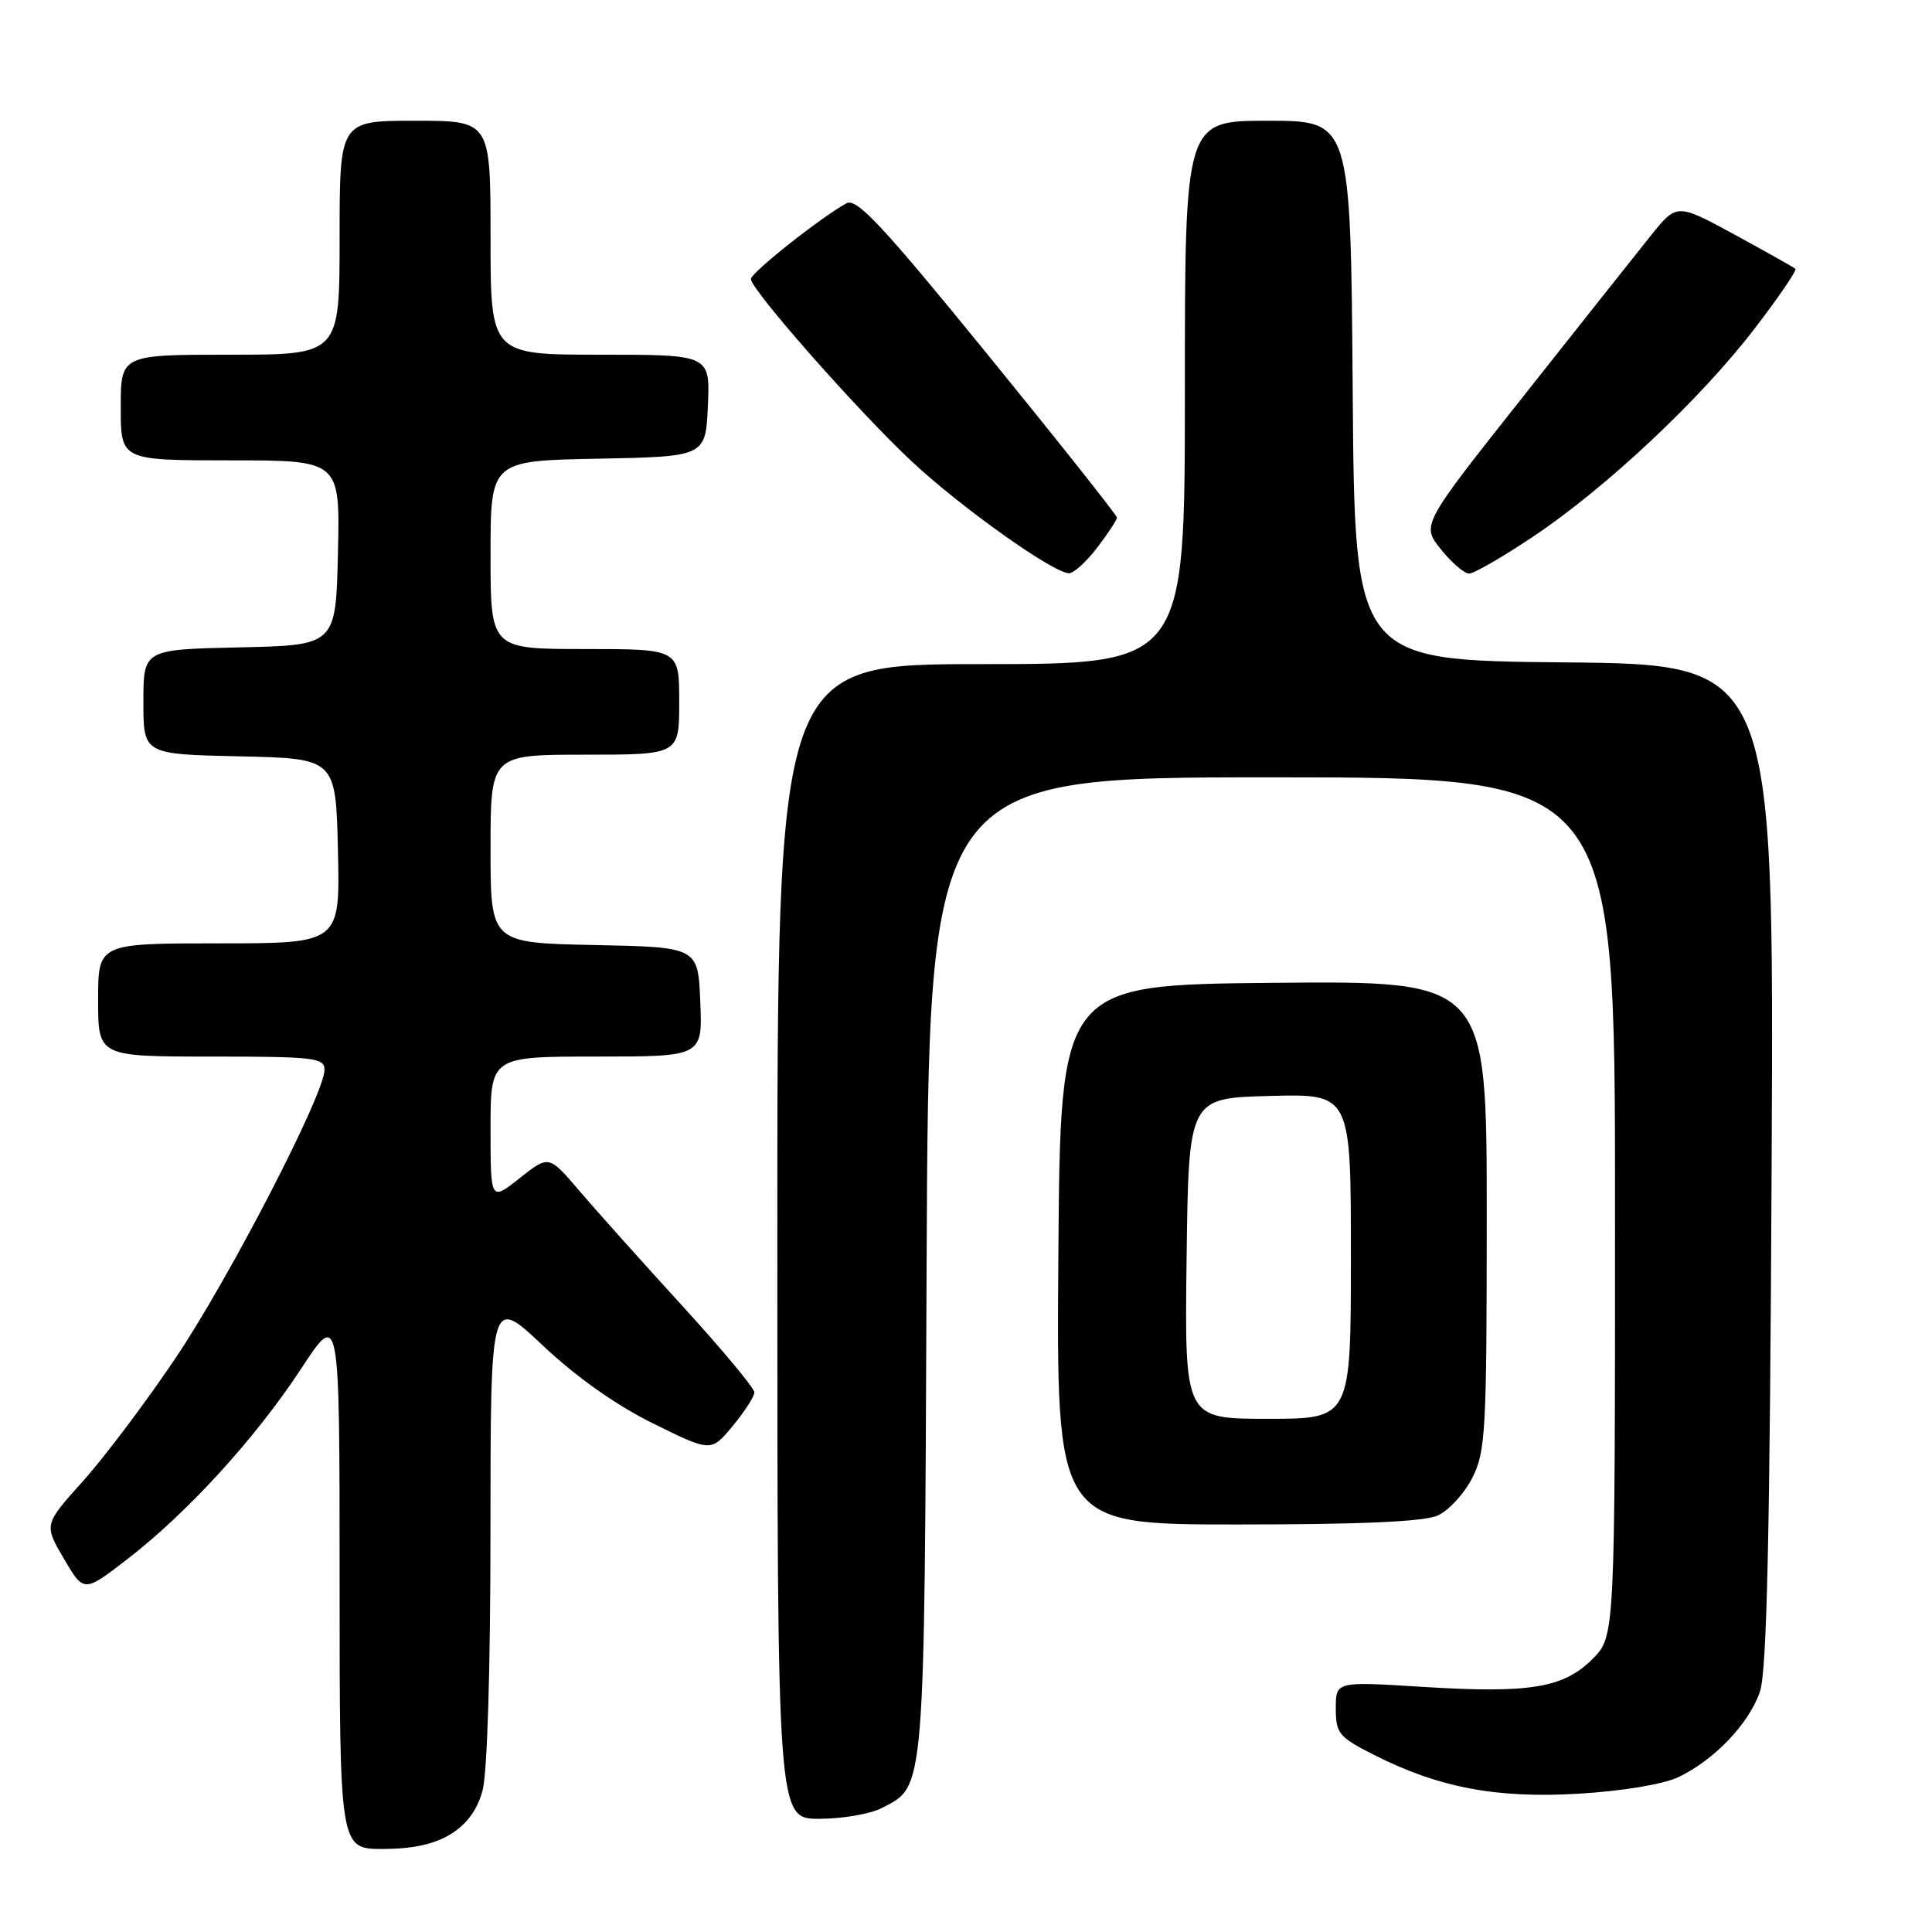<?xml version="1.0" encoding="UTF-8" standalone="no"?>
<!DOCTYPE svg PUBLIC "-//W3C//DTD SVG 1.1//EN" "http://www.w3.org/Graphics/SVG/1.1/DTD/svg11.dtd" >
<svg xmlns="http://www.w3.org/2000/svg" xmlns:xlink="http://www.w3.org/1999/xlink" version="1.1" viewBox="0 0 256 256">
 <g >
 <path fill="currentColor"
d=" M 59.69 243.05 C 61.83 241.74 63.22 239.86 63.93 237.30 C 64.57 235.01 64.99 221.21 64.99 202.63 C 65.00 171.76 65.00 171.76 71.92 178.28 C 76.33 182.44 81.62 186.19 86.53 188.61 C 94.22 192.41 94.22 192.41 97.08 188.96 C 98.66 187.05 99.95 185.05 99.96 184.50 C 99.97 183.95 95.66 178.78 90.38 173.00 C 85.10 167.22 78.97 160.37 76.75 157.77 C 72.73 153.05 72.73 153.05 68.86 156.11 C 65.00 159.17 65.00 159.17 65.00 149.58 C 65.00 140.00 65.00 140.00 79.04 140.00 C 93.09 140.00 93.09 140.00 92.79 132.75 C 92.50 125.50 92.50 125.50 78.75 125.22 C 65.00 124.94 65.00 124.94 65.00 112.47 C 65.00 100.00 65.00 100.00 77.50 100.00 C 90.00 100.00 90.00 100.00 90.00 93.00 C 90.00 86.00 90.00 86.00 77.50 86.00 C 65.00 86.00 65.00 86.00 65.00 73.53 C 65.00 61.05 65.00 61.05 79.25 60.78 C 93.50 60.50 93.50 60.50 93.80 53.75 C 94.09 47.00 94.09 47.00 79.55 47.00 C 65.00 47.00 65.00 47.00 65.00 31.50 C 65.00 16.00 65.00 16.00 55.00 16.00 C 45.00 16.00 45.00 16.00 45.00 31.50 C 45.00 47.00 45.00 47.00 30.50 47.00 C 16.00 47.00 16.00 47.00 16.00 54.00 C 16.00 61.00 16.00 61.00 30.53 61.00 C 45.06 61.00 45.06 61.00 44.78 73.25 C 44.50 85.50 44.50 85.50 31.75 85.78 C 19.00 86.06 19.00 86.06 19.00 93.00 C 19.00 99.94 19.00 99.94 31.75 100.22 C 44.50 100.50 44.50 100.50 44.78 112.75 C 45.06 125.00 45.06 125.00 29.03 125.00 C 13.00 125.00 13.00 125.00 13.00 132.50 C 13.00 140.00 13.00 140.00 28.00 140.00 C 41.62 140.00 43.00 140.16 43.00 141.75 C 43.00 144.97 30.38 169.38 23.23 180.00 C 19.34 185.78 13.84 193.09 10.99 196.26 C 5.82 202.02 5.82 202.02 8.46 206.53 C 11.11 211.04 11.11 211.04 16.84 206.62 C 24.79 200.50 33.84 190.60 39.89 181.38 C 45.00 173.59 45.00 173.59 45.00 209.30 C 45.00 245.00 45.00 245.00 50.75 245.00 C 54.68 244.99 57.51 244.38 59.69 243.05 Z  M 116.85 239.57 C 122.61 236.60 122.48 238.19 122.78 167.75 C 123.06 103.00 123.06 103.00 168.53 103.00 C 214.00 103.00 214.00 103.00 214.00 159.92 C 214.00 216.85 214.00 216.85 211.01 219.83 C 207.16 223.68 202.70 224.41 188.36 223.51 C 177.00 222.80 177.00 222.80 177.00 226.38 C 177.00 229.68 177.40 230.17 182.02 232.51 C 190.64 236.88 198.30 238.33 209.26 237.67 C 214.93 237.33 220.43 236.42 222.37 235.49 C 227.14 233.23 231.76 228.39 233.20 224.15 C 234.12 221.44 234.52 203.52 234.75 154.27 C 235.07 88.03 235.07 88.03 207.28 87.77 C 179.50 87.50 179.50 87.50 179.24 51.75 C 178.97 16.00 178.97 16.00 167.99 16.00 C 157.00 16.00 157.00 16.00 157.00 52.00 C 157.00 88.00 157.00 88.00 130.00 88.00 C 103.00 88.00 103.00 88.00 103.00 164.50 C 103.00 241.00 103.00 241.00 108.55 241.00 C 111.60 241.00 115.34 240.36 116.85 239.57 Z  M 190.53 200.80 C 191.98 200.14 194.02 197.91 195.08 195.84 C 196.85 192.37 197.00 189.67 197.00 161.02 C 197.00 129.97 197.00 129.97 168.75 130.23 C 140.50 130.50 140.50 130.50 140.24 166.25 C 139.97 202.00 139.97 202.00 163.94 202.00 C 180.42 202.00 188.73 201.63 190.53 200.80 Z  M 145.38 72.57 C 146.82 70.68 148.00 68.89 148.00 68.58 C 148.00 68.28 140.31 58.58 130.91 47.03 C 116.91 29.84 113.51 26.19 112.16 26.94 C 108.75 28.80 99.50 36.14 99.50 36.97 C 99.50 38.38 113.70 54.49 120.78 61.11 C 127.31 67.22 139.47 75.87 141.63 75.96 C 142.25 75.98 143.94 74.46 145.38 72.57 Z  M 203.17 71.09 C 212.89 64.58 225.37 52.85 232.51 43.52 C 235.70 39.37 238.12 35.81 237.90 35.62 C 237.68 35.42 234.06 33.39 229.85 31.09 C 222.19 26.93 222.19 26.93 218.75 31.21 C 216.86 33.57 209.24 43.17 201.83 52.54 C 188.34 69.57 188.34 69.57 190.92 72.78 C 192.34 74.55 194.02 76.00 194.67 76.00 C 195.31 76.00 199.13 73.79 203.17 71.09 Z  M 157.23 166.75 C 157.50 145.50 157.50 145.50 168.25 145.22 C 179.00 144.93 179.00 144.93 179.00 166.47 C 179.00 188.00 179.00 188.00 167.98 188.00 C 156.96 188.00 156.96 188.00 157.23 166.75 Z "/>
</g>
</svg>